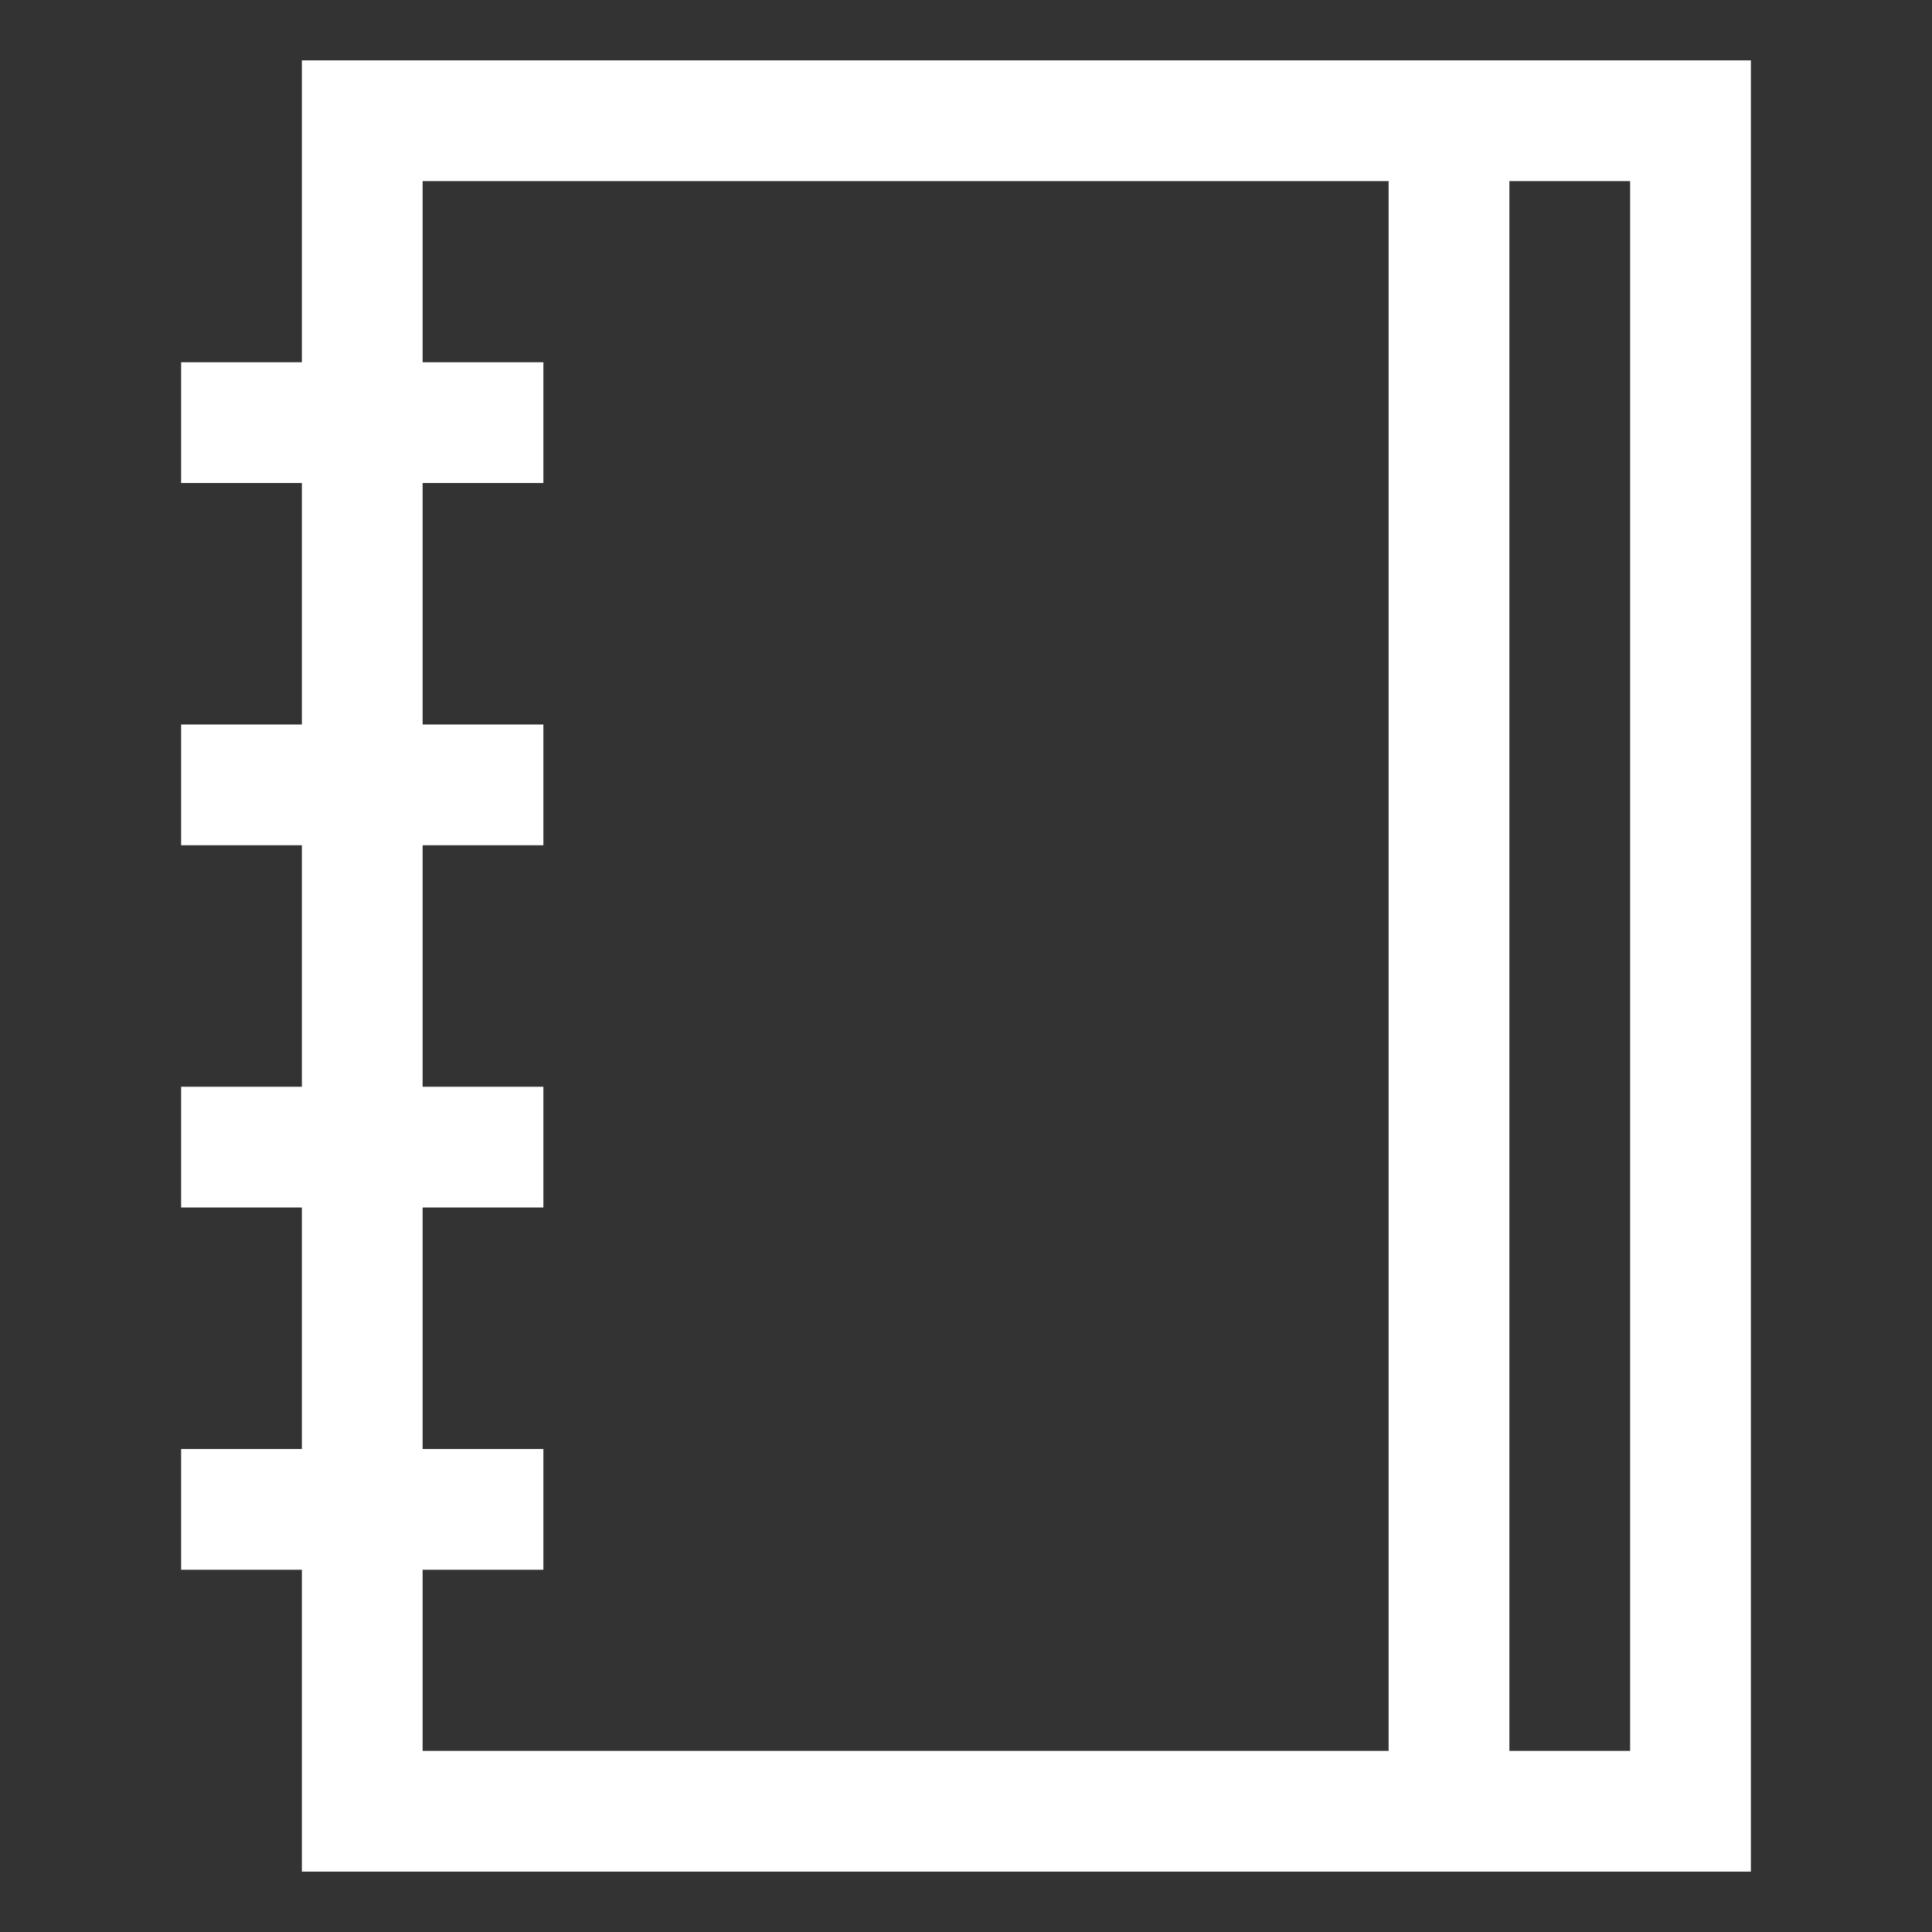 <!-- Uploaded to: SVG Repo, www.svgrepo.com, Generator: SVG Repo Mixer Tools -->
<svg fill="#FFF" width="800px" height="800px" viewBox="0 0 32 32" xmlns="http://www.w3.org/2000/svg" version="1.1"
     id="notebook" enable-background="new 0 0 32 32" xml:space="preserve">
  <rect x="0" y="0" width="32" height="32" fill="#333333" stroke="none"/>
  <path d="M5 1v5H3v2h2v4H3v2h2v4H3v2h2v4H3v2h2v5h24V1H5zM7 29v-3h2v-2H7v-4h2v-2H7v-4h2v-2H7V8h2V6H7V3h16v26H7zM27 29h-2V3h2V29z"/>
</svg>